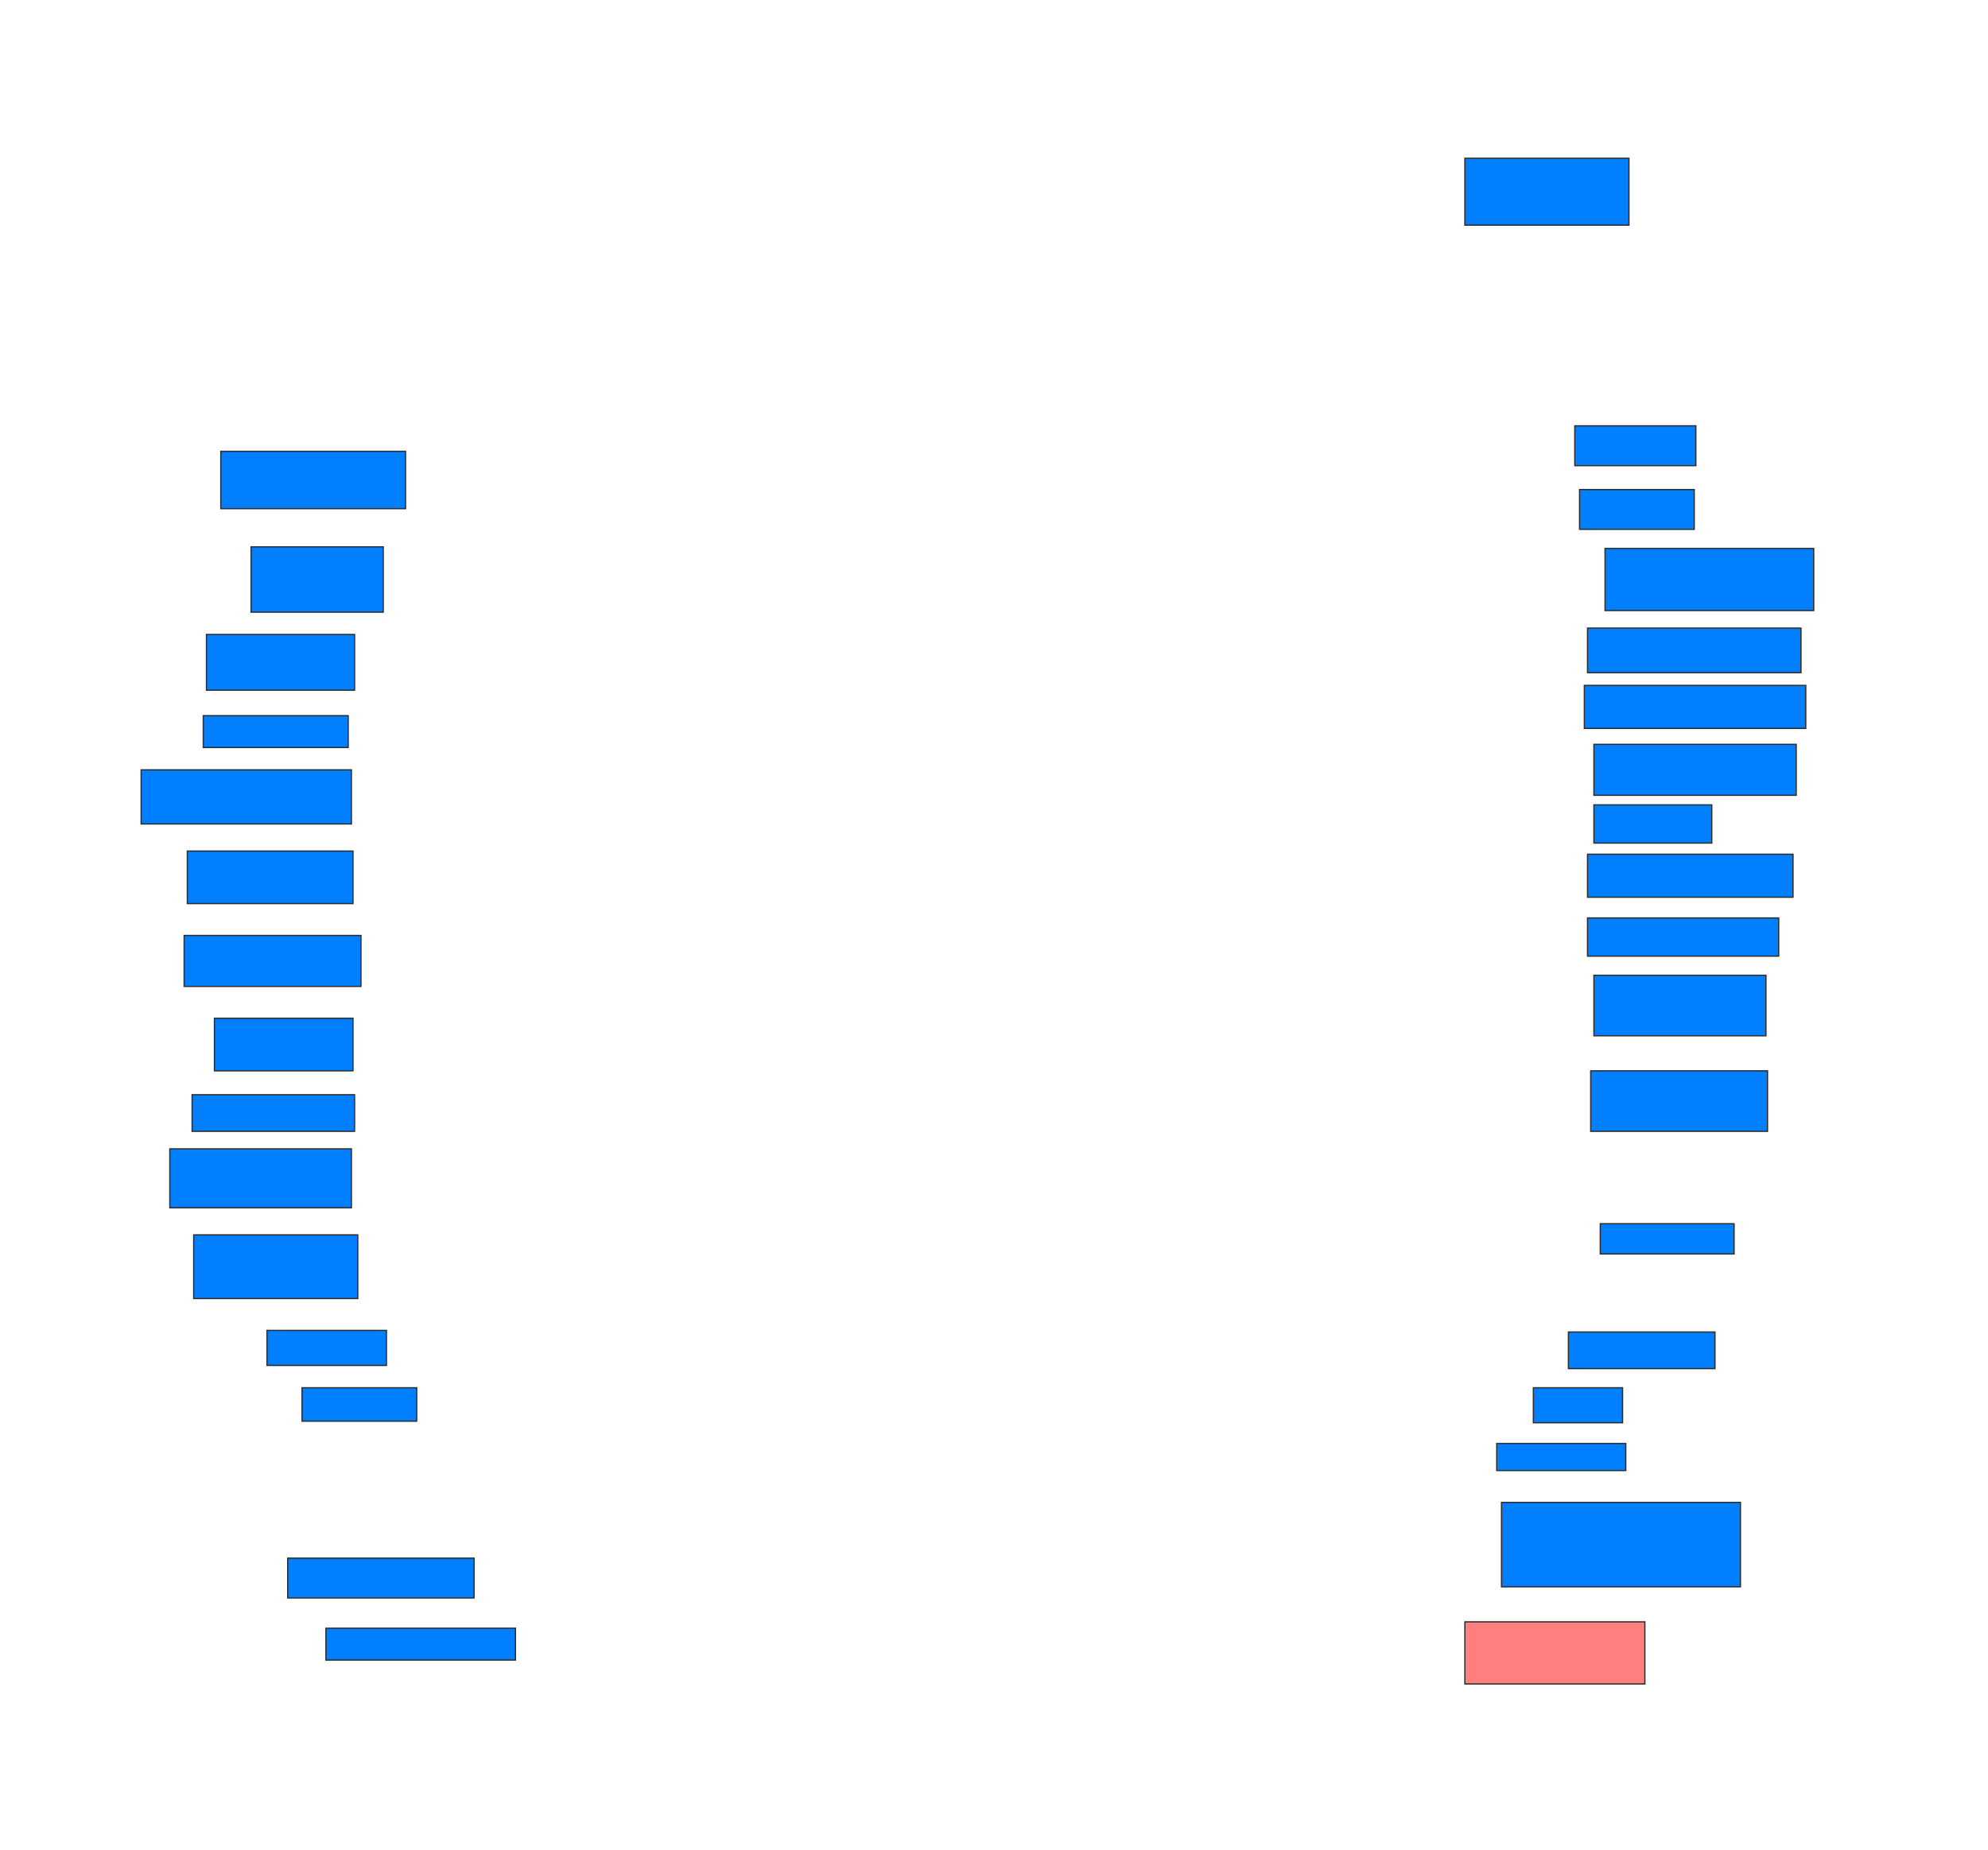 <svg xmlns="http://www.w3.org/2000/svg" width="1600" height="1489">
 <!-- Created with Image Occlusion Enhanced -->
 <g>
  <title>Labels</title>
 </g>
 <g>
  <title>Masks</title>
  <rect id="f46db0adb1284629a68acd98bb465ae4-ao-1" height="46.154" width="148.718" y="363.308" x="177.692" stroke="#2D2D2D" fill="#007fff"/>
  <rect id="f46db0adb1284629a68acd98bb465ae4-ao-2" height="52.564" width="106.41" y="440.231" x="202.051" stroke="#2D2D2D" fill="#007fff"/>
  <rect id="f46db0adb1284629a68acd98bb465ae4-ao-3" height="44.872" width="119.231" y="510.744" x="166.154" stroke="#2D2D2D" fill="#007fff"/>
  <rect id="f46db0adb1284629a68acd98bb465ae4-ao-4" height="25.641" width="116.667" y="576.128" x="163.59" stroke="#2D2D2D" fill="#007fff"/>
  <rect id="f46db0adb1284629a68acd98bb465ae4-ao-5" height="43.59" width="169.231" y="619.718" x="113.59" stroke="#2D2D2D" fill="#007fff"/>
  <rect id="f46db0adb1284629a68acd98bb465ae4-ao-6" height="42.308" width="133.333" y="685.102" x="150.769" stroke="#2D2D2D" fill="#007fff"/>
  <rect id="f46db0adb1284629a68acd98bb465ae4-ao-7" height="41.026" width="142.308" y="753.051" x="148.205" stroke="#2D2D2D" fill="#007fff"/>
  <rect id="f46db0adb1284629a68acd98bb465ae4-ao-8" height="42.308" width="111.538" y="819.718" x="172.564" stroke="#2D2D2D" fill="#007fff"/>
  <rect id="f46db0adb1284629a68acd98bb465ae4-ao-9" height="29.487" width="130.769" y="881.256" x="154.615" stroke="#2D2D2D" fill="#007fff"/>
  <rect id="f46db0adb1284629a68acd98bb465ae4-ao-10" height="47.436" width="146.154" y="924.846" x="136.667" stroke="#2D2D2D" fill="#007fff"/>
  <rect id="f46db0adb1284629a68acd98bb465ae4-ao-11" height="51.282" width="132.051" y="994.077" x="155.897" stroke="#2D2D2D" fill="#007fff"/>
  <rect id="f46db0adb1284629a68acd98bb465ae4-ao-12" height="28.205" width="96.154" y="1071" x="214.872" stroke="#2D2D2D" fill="#007fff"/>
  <rect id="f46db0adb1284629a68acd98bb465ae4-ao-13" height="26.923" width="92.308" y="1117.154" x="243.077" stroke="#2D2D2D" fill="#007fff"/>
  <rect id="f46db0adb1284629a68acd98bb465ae4-ao-14" height="32.051" width="150" y="1254.333" x="231.538" stroke="#2D2D2D" fill="#007fff"/>
  <rect id="f46db0adb1284629a68acd98bb465ae4-ao-15" height="25.641" width="152.564" y="1310.744" x="262.308" stroke="#2D2D2D" fill="#007fff"/>
  <rect id="f46db0adb1284629a68acd98bb465ae4-ao-16" height="50" width="144.872" y="1305.615" x="1178.974" stroke="#2D2D2D" fill="#FF7E7E" class="qshape"/>
  <rect id="f46db0adb1284629a68acd98bb465ae4-ao-17" height="67.949" width="192.308" y="1209.461" x="1208.462" stroke="#2D2D2D" fill="#007fff"/>
  <rect id="f46db0adb1284629a68acd98bb465ae4-ao-18" height="21.795" width="103.846" y="1162.026" x="1204.615" stroke="#2D2D2D" fill="#007fff"/>
  <rect id="f46db0adb1284629a68acd98bb465ae4-ao-19" height="28.205" width="71.795" y="1117.154" x="1234.103" stroke="#2D2D2D" fill="#007fff"/>
  <rect id="f46db0adb1284629a68acd98bb465ae4-ao-20" height="29.487" width="117.949" y="1072.282" x="1262.308" stroke="#2D2D2D" fill="#007fff"/>
  <rect id="f46db0adb1284629a68acd98bb465ae4-ao-21" height="24.359" width="107.692" y="985.102" x="1287.949" stroke="#2D2D2D" fill="#007fff"/>
  <rect id="f46db0adb1284629a68acd98bb465ae4-ao-22" height="53.846" width="132.051" y="127.41" x="1178.974" stroke="#2D2D2D" fill="#007fff"/>
  <rect id="f46db0adb1284629a68acd98bb465ae4-ao-23" height="32.051" width="97.436" y="342.795" x="1267.436" stroke="#2D2D2D" fill="#007fff"/>
  <rect id="f46db0adb1284629a68acd98bb465ae4-ao-24" height="32.051" width="92.308" y="394.077" x="1271.282" stroke="#2D2D2D" fill="#007fff"/>
  <rect id="f46db0adb1284629a68acd98bb465ae4-ao-25" height="50" width="167.949" y="441.513" x="1291.795" stroke="#2D2D2D" fill="#007fff"/>
  <rect id="f46db0adb1284629a68acd98bb465ae4-ao-26" height="35.897" width="171.795" y="505.615" x="1277.692" stroke="#2D2D2D" fill="#007fff"/>
  <rect id="f46db0adb1284629a68acd98bb465ae4-ao-27" height="34.615" width="178.205" y="551.769" x="1275.128" stroke="#2D2D2D" fill="#007fff"/>
  <rect id="f46db0adb1284629a68acd98bb465ae4-ao-28" height="41.026" width="162.821" y="599.205" x="1282.821" stroke="#2D2D2D" fill="#007fff"/>
  <rect id="f46db0adb1284629a68acd98bb465ae4-ao-29" height="30.769" width="94.872" y="647.923" x="1282.821" stroke="#2D2D2D" fill="#007fff"/>
  <rect id="f46db0adb1284629a68acd98bb465ae4-ao-30" height="34.615" width="165.385" y="687.667" x="1277.692" stroke="#2D2D2D" fill="#007fff"/>
  <rect id="f46db0adb1284629a68acd98bb465ae4-ao-31" height="30.769" width="153.846" y="738.949" x="1277.692" stroke="#2D2D2D" fill="#007fff"/>
  <rect id="f46db0adb1284629a68acd98bb465ae4-ao-32" height="48.718" width="138.462" y="785.102" x="1282.821" stroke="#2D2D2D" fill="#007fff"/>
  <rect id="f46db0adb1284629a68acd98bb465ae4-ao-33" height="48.718" width="142.308" y="862.026" x="1280.256" stroke="#2D2D2D" fill="#007fff"/>
 </g>
</svg>